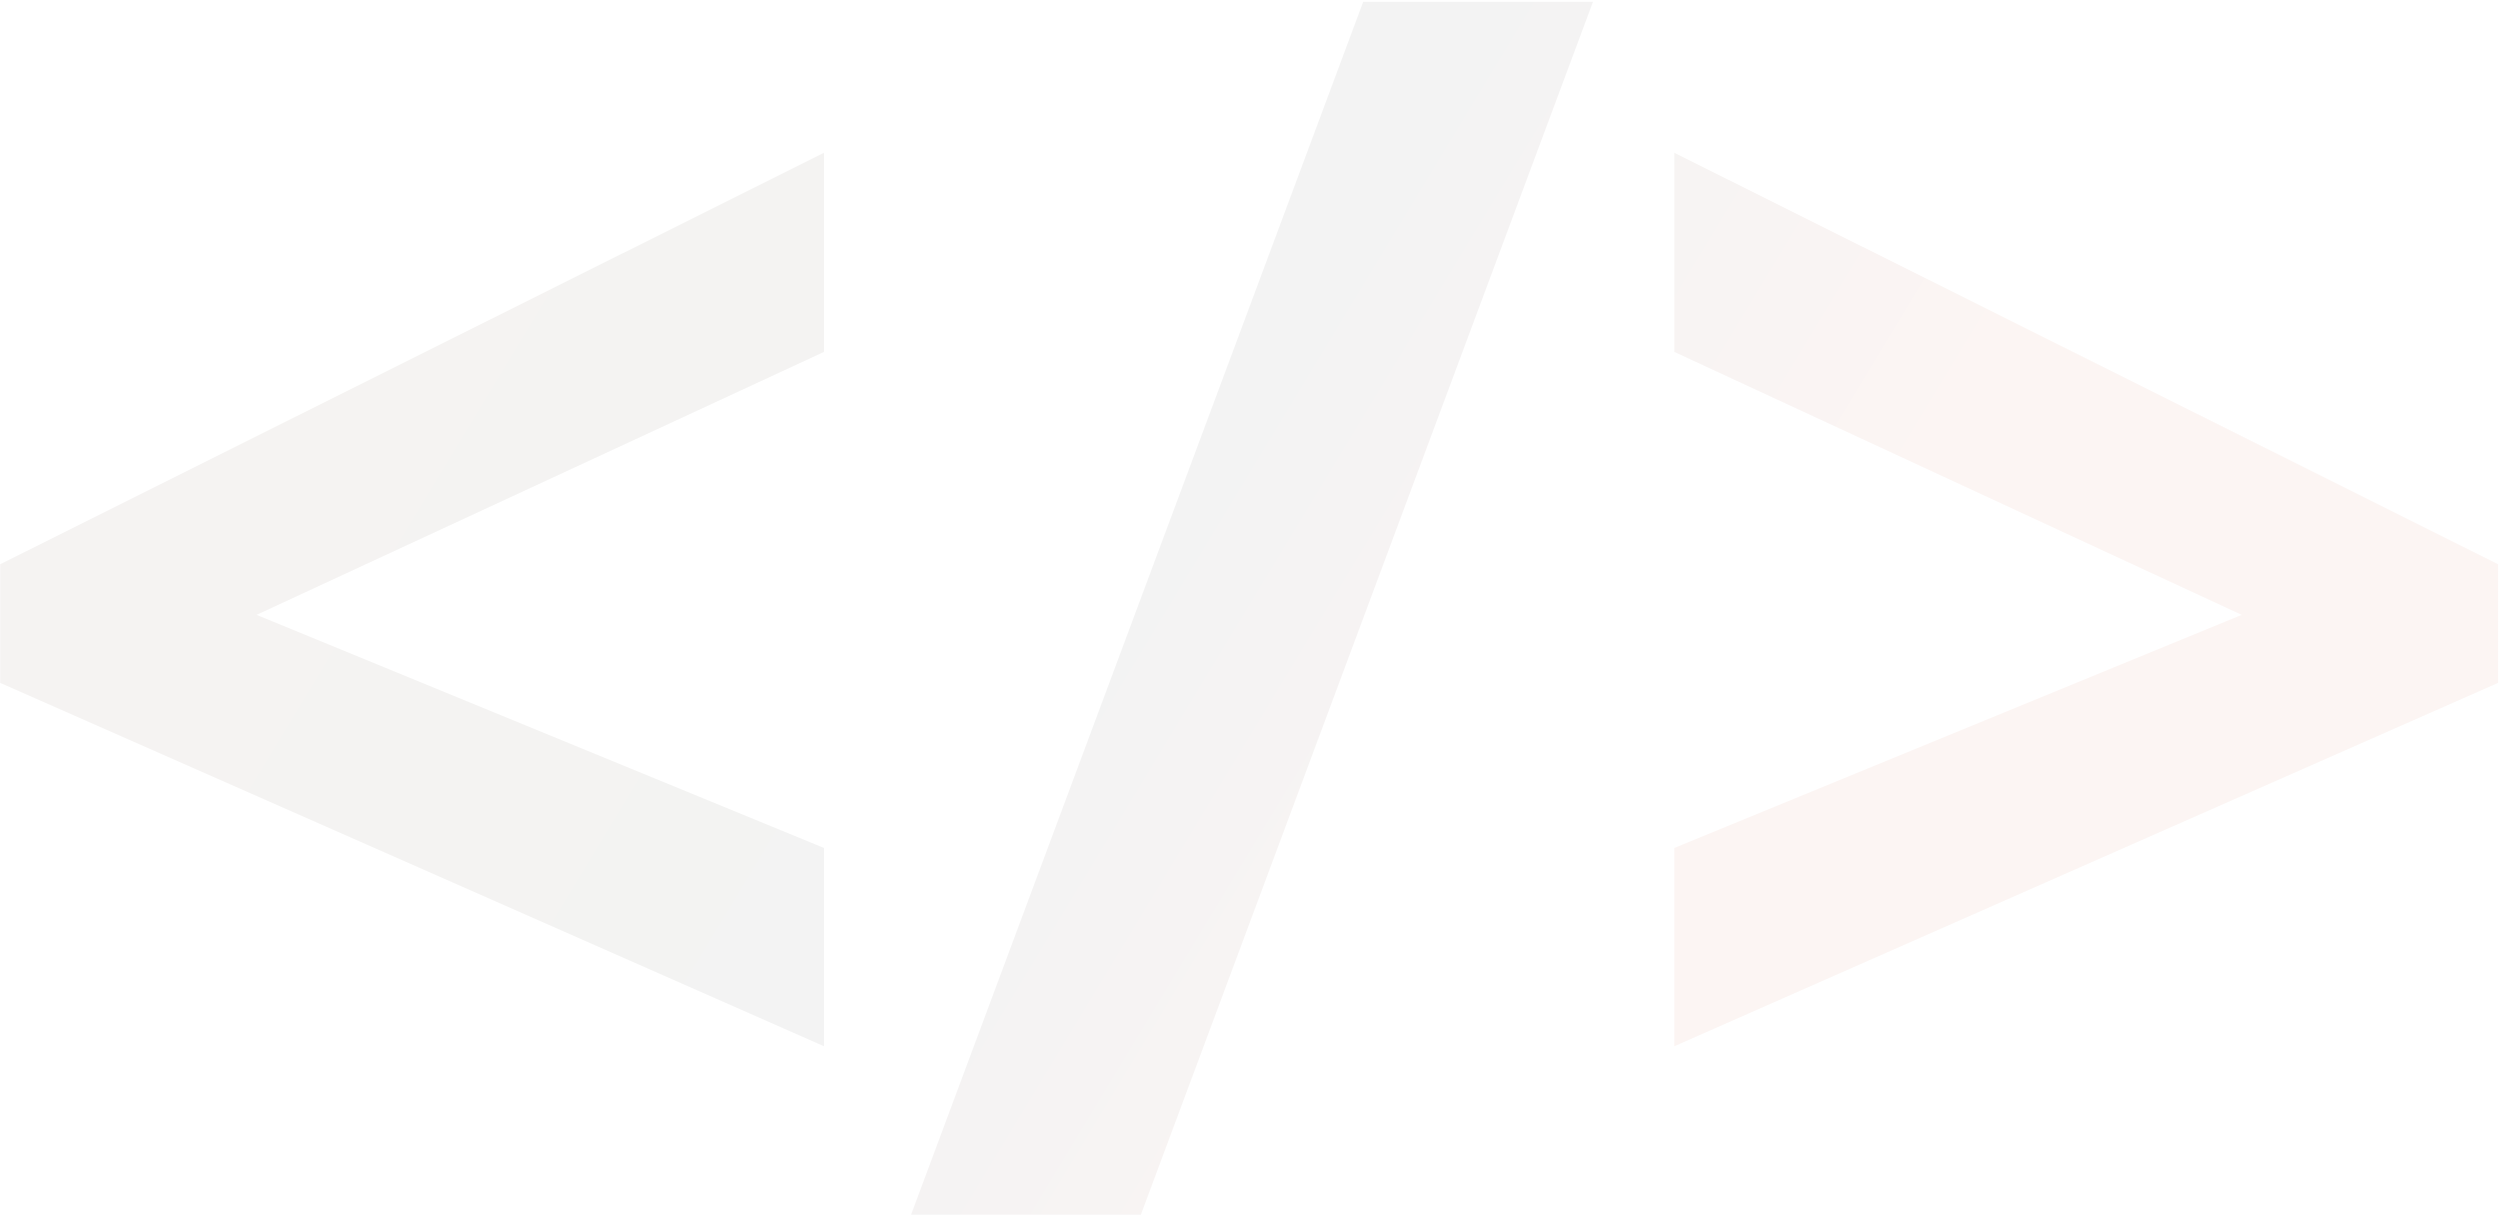 <svg width="1202" height="584" viewBox="0 0 1202 584" fill="none" xmlns="http://www.w3.org/2000/svg">
<path d="M396.17 503.031L0.1 328.329V271.292L396.17 73.456V169.183L123.348 295.623L396.17 407.703V503.031ZM765.915 0.863L548.535 584H438.051L655.431 0.863H765.915ZM805.004 407.703L1077.83 295.623L805.004 169.183V73.456L1201.07 271.292V328.329L805.004 503.031V407.703Z" fill="url(#paint0_linear_68_27)" fill-opacity="0.06"/>
<defs>
<linearGradient id="paint0_linear_68_27" x1="27.274" y1="-88.487" x2="1142.1" y2="585.554" gradientUnits="userSpaceOnUse">
<stop stop-color="#6D2D20"/>
<stop offset="0.479" stop-color="#2B2B2B"/>
<stop offset="0.728" stop-color="#D05338"/>
</linearGradient>
</defs>
</svg>
